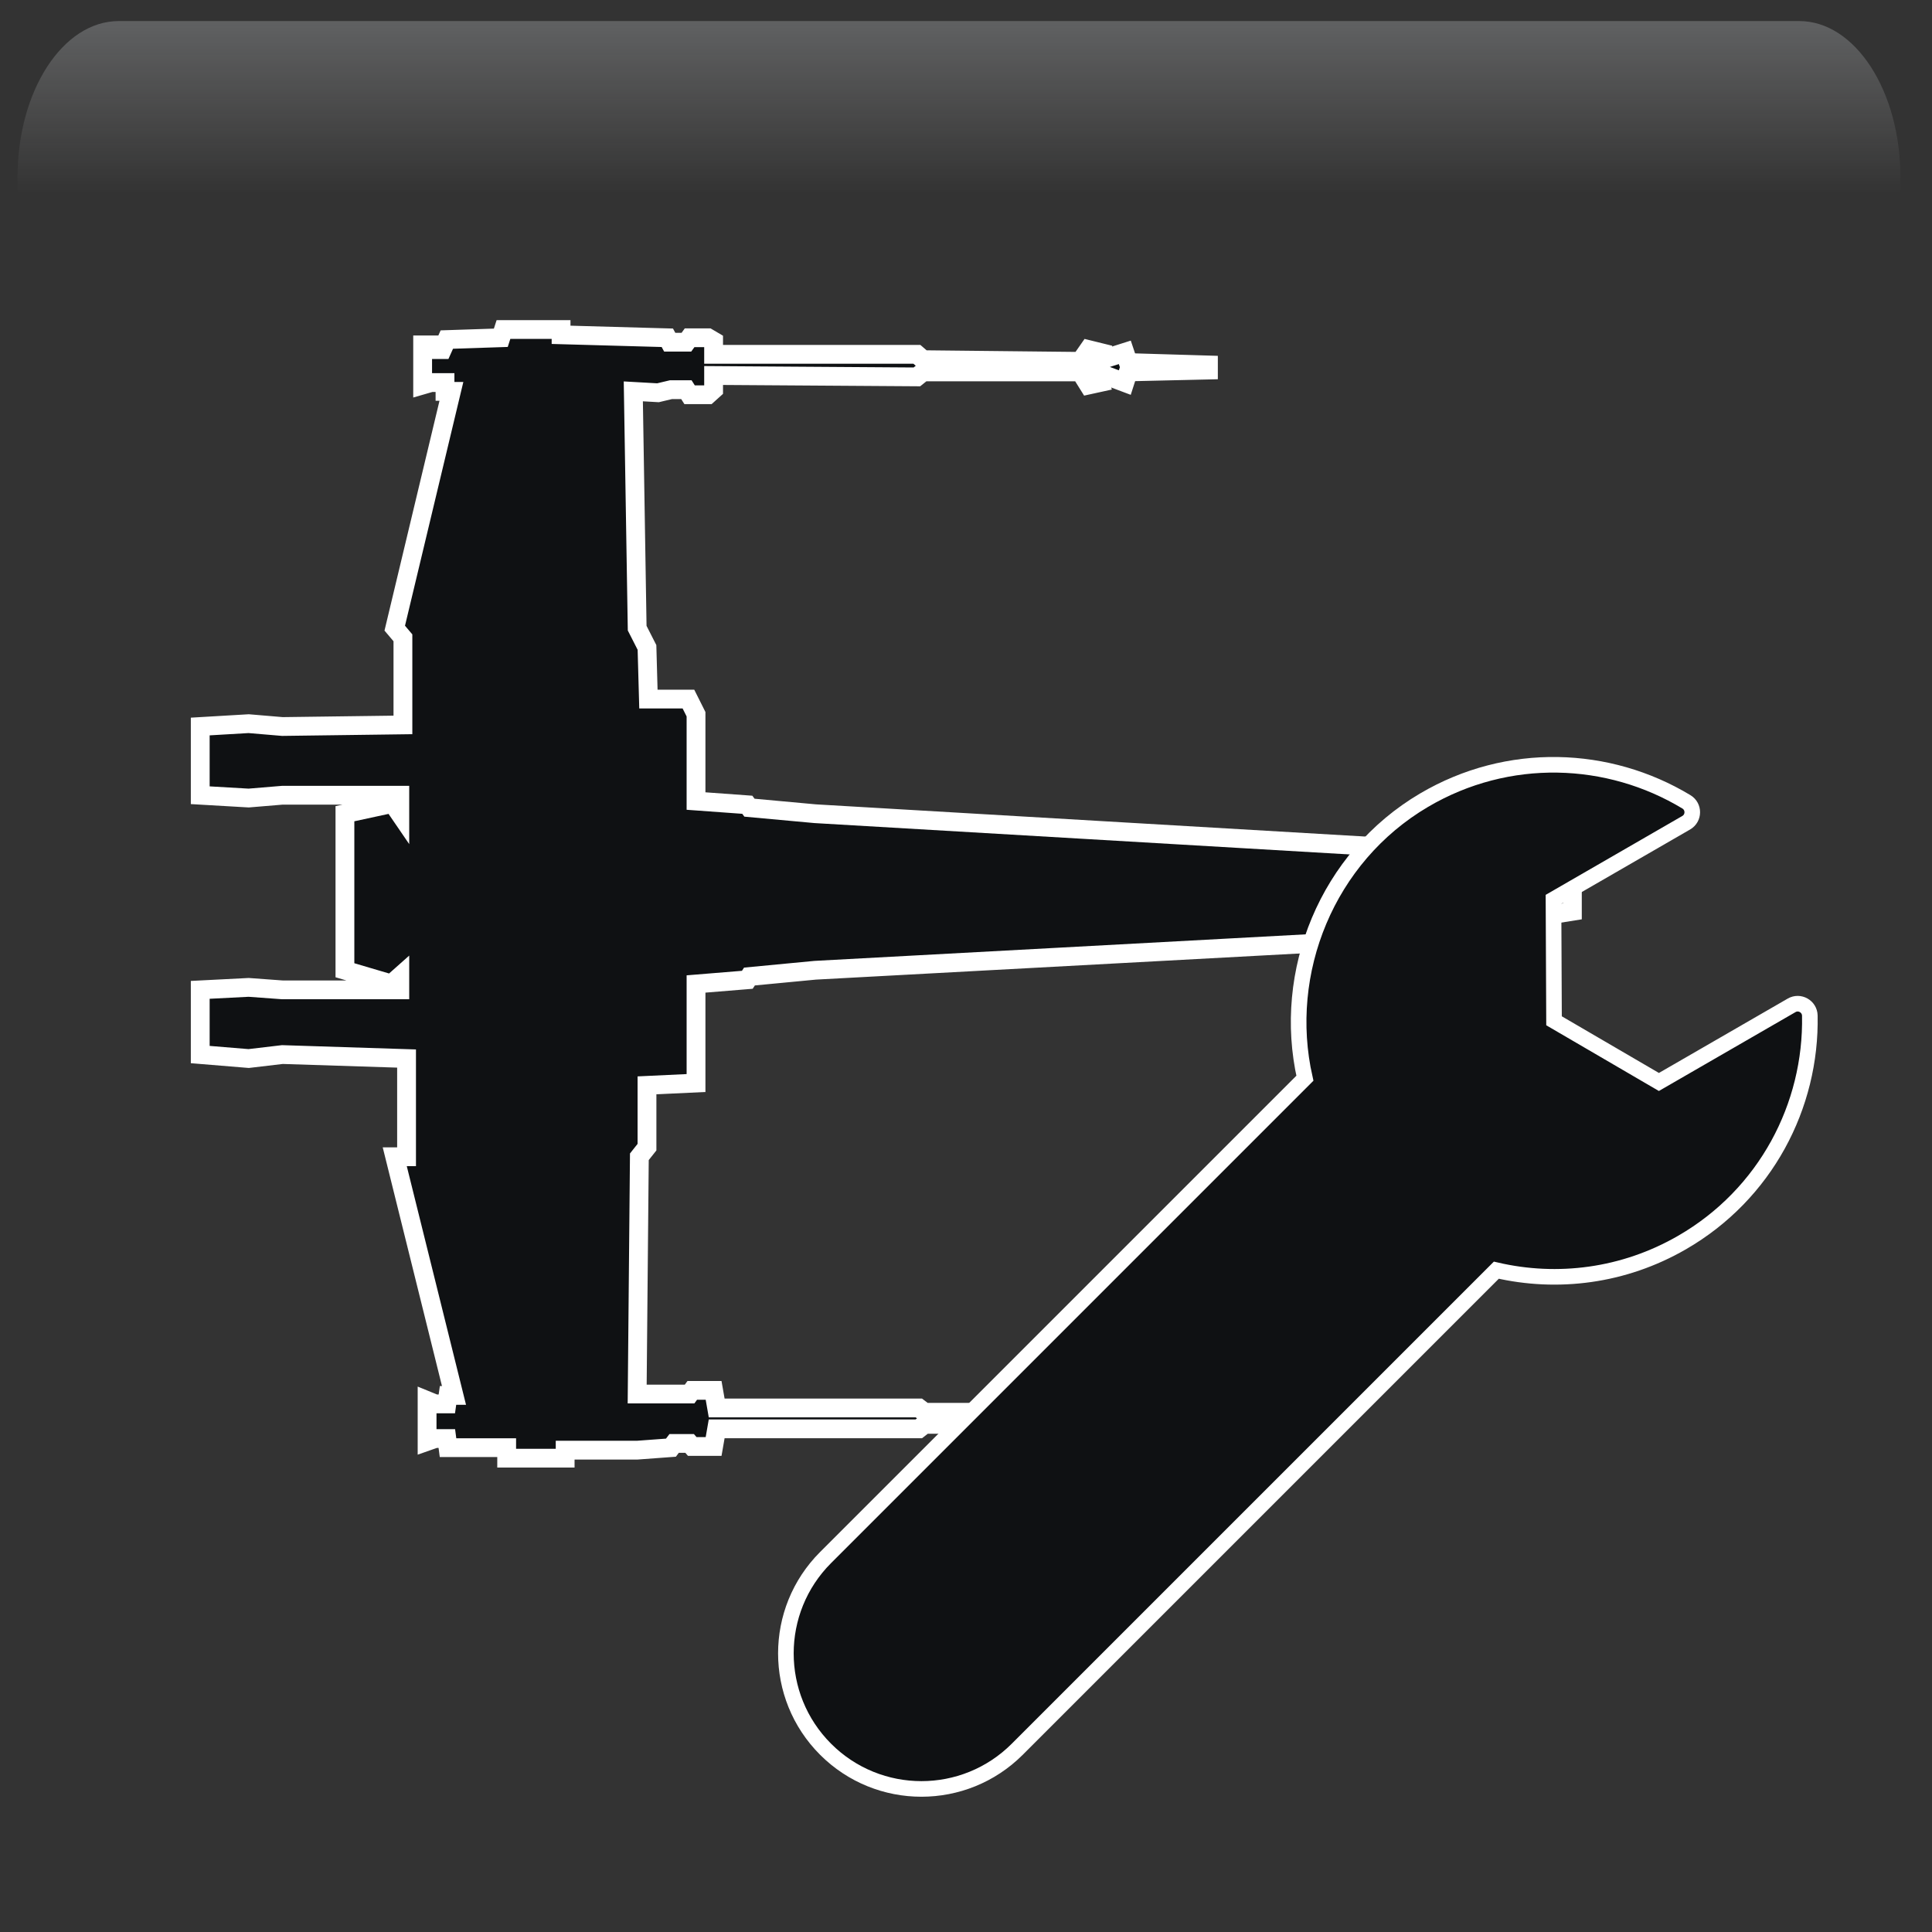 <svg width="550" height="550" xmlns="http://www.w3.org/2000/svg" xmlns:xlink="http://www.w3.org/1999/xlink" overflow="hidden"><rect width="100%" height="100%" fill="#333333" stroke="none"/><defs><clipPath id="clip0"><rect x="36" y="44" width="550" height="550"/></clipPath><radialGradient cx="762000" cy="762000" r="1.07763e+06" gradientUnits="userSpaceOnUse" spreadMethod="pad" id="fill1" gradientTransform="matrix(0 0 0 0 36 44)"><stop offset="0" stop-color="#D9D9D9"/><stop offset="0.17" stop-color="#D9D9D9"/><stop offset="0.33" stop-color="#7F7F7F"/><stop offset="1" stop-color="#0F1113"/></radialGradient><radialGradient cx="374072" cy="432262" r="571647" fx="374072" fy="432262" gradientUnits="userSpaceOnUse" spreadMethod="pad" id="fill2" gradientTransform="matrix(0 0 0 0 56 64)"><stop offset="0" stop-color="#FFFFFF"/><stop offset="0.54" stop-color="#7F7F7F" stop-opacity="0"/><stop offset="1" stop-color="#7F7F7F" stop-opacity="0"/></radialGradient><linearGradient x1="309" y1="50" x2="309" y2="204" gradientUnits="userSpaceOnUse" spreadMethod="reflect" id="fill3"><stop offset="0" stop-color="#F5FAFF" stop-opacity="0.231"/><stop offset="0.32" stop-color="#FFFFFF" stop-opacity="0"/><stop offset="1" stop-color="#FFFFFF" stop-opacity="0"/></linearGradient><radialGradient cx="94211" cy="101138" r="138220" gradientUnits="userSpaceOnUse" spreadMethod="pad" id="fill4" gradientTransform="matrix(0 0 0 0 75 173)"><stop offset="0" stop-color="#FFFFFF"/><stop offset="0.54" stop-color="#7F7F7F" stop-opacity="0"/><stop offset="1" stop-color="#7F7F7F" stop-opacity="0"/></radialGradient><radialGradient cx="110836" cy="120534" r="163747" fx="110836" fy="120534" gradientUnits="userSpaceOnUse" spreadMethod="pad" id="fill5" gradientTransform="matrix(0 0 0 0 104 218)"><stop offset="0" stop-color="#FFFFFF"/><stop offset="0.54" stop-color="#7F7F7F" stop-opacity="0"/><stop offset="1" stop-color="#7F7F7F" stop-opacity="0"/></radialGradient><radialGradient cx="292331" cy="278477" r="403741" fx="292331" fy="278476" gradientUnits="userSpaceOnUse" spreadMethod="pad" id="fill6" gradientTransform="matrix(0 0 0 0 325 349)"><stop offset="0" stop-color="#FFFFFF"/><stop offset="0.54" stop-color="#7F7F7F" stop-opacity="0"/><stop offset="1" stop-color="#7F7F7F" stop-opacity="0"/></radialGradient><radialGradient cx="72044" cy="77585.5" r="105877" fx="72044" fy="77585.5" gradientUnits="userSpaceOnUse" spreadMethod="pad" id="fill7" gradientTransform="matrix(0 0 0 0 470 477)"><stop offset="0" stop-color="#FFFFFF"/><stop offset="0.54" stop-color="#7F7F7F" stop-opacity="0"/><stop offset="1" stop-color="#7F7F7F" stop-opacity="0"/></radialGradient><radialGradient cx="77585.5" cy="84513" r="114726" fx="77585.5" fy="84513" gradientUnits="userSpaceOnUse" spreadMethod="pad" id="fill8" gradientTransform="matrix(0 0 0 0 454 394)"><stop offset="0" stop-color="#FFFFFF"/><stop offset="0.54" stop-color="#7F7F7F" stop-opacity="0"/><stop offset="1" stop-color="#7F7F7F" stop-opacity="0"/></radialGradient><clipPath id="clip9"><rect x="56" y="60" width="478" height="478"/></clipPath><clipPath id="clip10"><rect x="56" y="60" width="478" height="478"/></clipPath><clipPath id="clip11"><rect x="56" y="60" width="478" height="478"/></clipPath><clipPath id="clip12"><rect x="234" y="236" width="344" height="343"/></clipPath><clipPath id="clip13"><rect x="234" y="236" width="344" height="343"/></clipPath><clipPath id="clip14"><rect x="234" y="236" width="344" height="343"/></clipPath></defs><g clip-path="url(#clip0)" transform="translate(-36 -44)"><rect x="36" y="44" width="550" height="550" fill="url(#fill1)"/><path d="M56 220C56 133.844 116.442 64 191 64 265.558 64 326 133.844 326 220 326 306.156 265.558 376 191 376 116.442 376 56 306.156 56 220Z" fill="url(#fill2)" fill-rule="evenodd"/><path d="M69.787 50 548.213 50C564.112 50 577 69.864 577 94.368L577 204C577 165.824 556.92 134.876 532.15 134.876L85.85 134.876C61.08 134.876 41 165.824 41 204L41 94.368C41 69.864 53.888 50 69.787 50Z" fill="url(#fill3)" fill-rule="evenodd"/><path d="M75 209.5C75 189.342 90.222 173 109 173 127.778 173 143 189.342 143 209.5 143 229.658 127.778 246 109 246 90.222 246 75 229.658 75 209.5Z" fill="url(#fill4)" fill-rule="evenodd"/><path d="M104 261.5C104 237.476 121.909 218 144 218 166.091 218 184 237.476 184 261.5 184 285.524 166.091 305 144 305 121.909 305 104 285.524 104 261.5Z" fill="url(#fill5)" fill-rule="evenodd"/><path d="M325 449.5C325 393.995 372.234 349 430.5 349 488.766 349 536 393.995 536 449.5 536 505.005 488.766 550 430.5 550 372.234 550 325 505.005 325 449.5Z" fill="url(#fill6)" fill-rule="evenodd"/><path d="M470 505C470 489.536 481.641 477 496 477 510.359 477 522 489.536 522 505 522 520.464 510.359 533 496 533 481.641 533 470 520.464 470 505Z" fill="url(#fill7)" fill-rule="evenodd"/><path d="M454 424.5C454 407.655 466.536 394 482 394 497.464 394 510 407.655 510 424.5 510 441.345 497.464 455 482 455 466.536 455 454 441.345 454 424.5Z" fill="url(#fill8)" fill-rule="evenodd"/><g clip-path="url(#clip9)"><g clip-path="url(#clip10)"><g clip-path="url(#clip11)"><path d="M230.884 50.276 242.433 50.276 250.177 98.58 259.211 265.403 260.996 284.077 261.926 284.683 263.119 299.257 291.318 299.257 291.975 313.19 309.573 313.19 312.307 315.357 379.847 315.978 379.847 301.084 378.808 300.325 378.808 294.263 383.817 293.39 383.817 235.952 385.05 234.329 385.05 189.257 383.817 188.954 381.341 188.031 382.662 184.543 385.05 185.499 381.712 174.72 385.442 174.72 386.154 152.861 387.173 152.861 387.96 174.72 392.145 174.72 388.483 185.499 391.371 184.543 392.145 187.724 389.755 188.954 388.483 189.257 388.483 234.329 389.755 235.952 389.755 293.391 394.784 294.263 394.784 300.325 393.913 301.084 393.913 305.471 395.121 306.387 395.831 315.978 395.831 336.439 398.112 336.439 398.112 353.055 395.121 353.055 395.121 369.716 392.522 370.057 392.522 373.346 393.339 375.665 381.712 375.665 382.662 373.346 382.662 370.057 380.249 369.716 380.249 368.02 312.304 384.853 312.304 381.498 284.343 381.498 283.209 416.771 284.343 426.355 283.209 440.116 264.792 440.116 264.087 426.355 264.792 416.771 264.792 383.417 260.993 383.417 263.115 385.799 259.207 399.007 214.647 399.007 211.705 385.425 214.647 383.417 209.386 383.417 209.386 416.771 210.185 426.355 209.386 440.116 189.822 440.116 189.011 426.355 189.822 416.771 189.37 382.532 164.573 382.532 161.825 384.853 94.413 368.753 94.413 370.576 91.91 370.576 91.91 374.525 92.608 376.929 81.185 376.929 81.185 374.525 82.52 374.525 82.52 371.333 79.665 370.057 79.157 354.719 76.808 353.965 76.808 337.6 78.314 337.6 79.157 307.414 80.416 306.727 80.416 301.992 79.157 301.085 79.157 295.859 80.098 294.264 83.869 294.264 83.869 236.507 85.39 234.745 85.868 190.054 82.52 187.728 83.305 184.546 85.868 185.503 83.305 177.436 86.214 176.461 86.894 153.676 88.349 153.676 88.874 176.461 91.91 177.436 88.874 185.503 91.91 184.546 92.608 187.728 88.874 190.054 88.874 234.745 90.29 236.507 89.899 294.264 93.934 294.264 95.375 295.859 95.375 301.085 93.934 301.992 93.934 306.388 94.81 310.064 94.413 317.074 161.825 315.979 167.315 313.19 182.015 312.786 182.015 301.413 186.325 299.258 211.04 299.258 212.099 284.684 212.932 284.078 214.647 265.404 224.446 98.581Z" stroke="#FFFFFF" stroke-width="5.345" fill="#0F1113" fill-rule="evenodd" transform="matrix(6.12323e-17 1 -1.002 6.13607e-17 534 61)"/></g></g></g><g clip-path="url(#clip12)"><g clip-path="url(#clip13)"><g clip-path="url(#clip14)"><path d="M546.044 330.196 508.257 352.015 478.399 334.597 478.245 300.028 516.035 278.21C518.303 276.899 518.329 273.624 516.09 272.269 493.932 258.888 465.34 257.701 441.407 271.792 413.775 288.06 400.642 320.755 407.476 350.951L271.025 487.402C255.957 502.469 255.957 526.901 271.025 541.973 286.092 557.039 310.524 557.039 325.596 541.973L461.973 405.596C479.331 409.615 498.194 407.336 514.843 397.721 538.661 383.97 551.727 358.805 551.221 333.123 551.167 330.506 548.314 328.887 546.044 330.196Z" stroke="#FFFFFF" stroke-width="4.44" fill="#0F1113"/></g></g></g></g></svg>